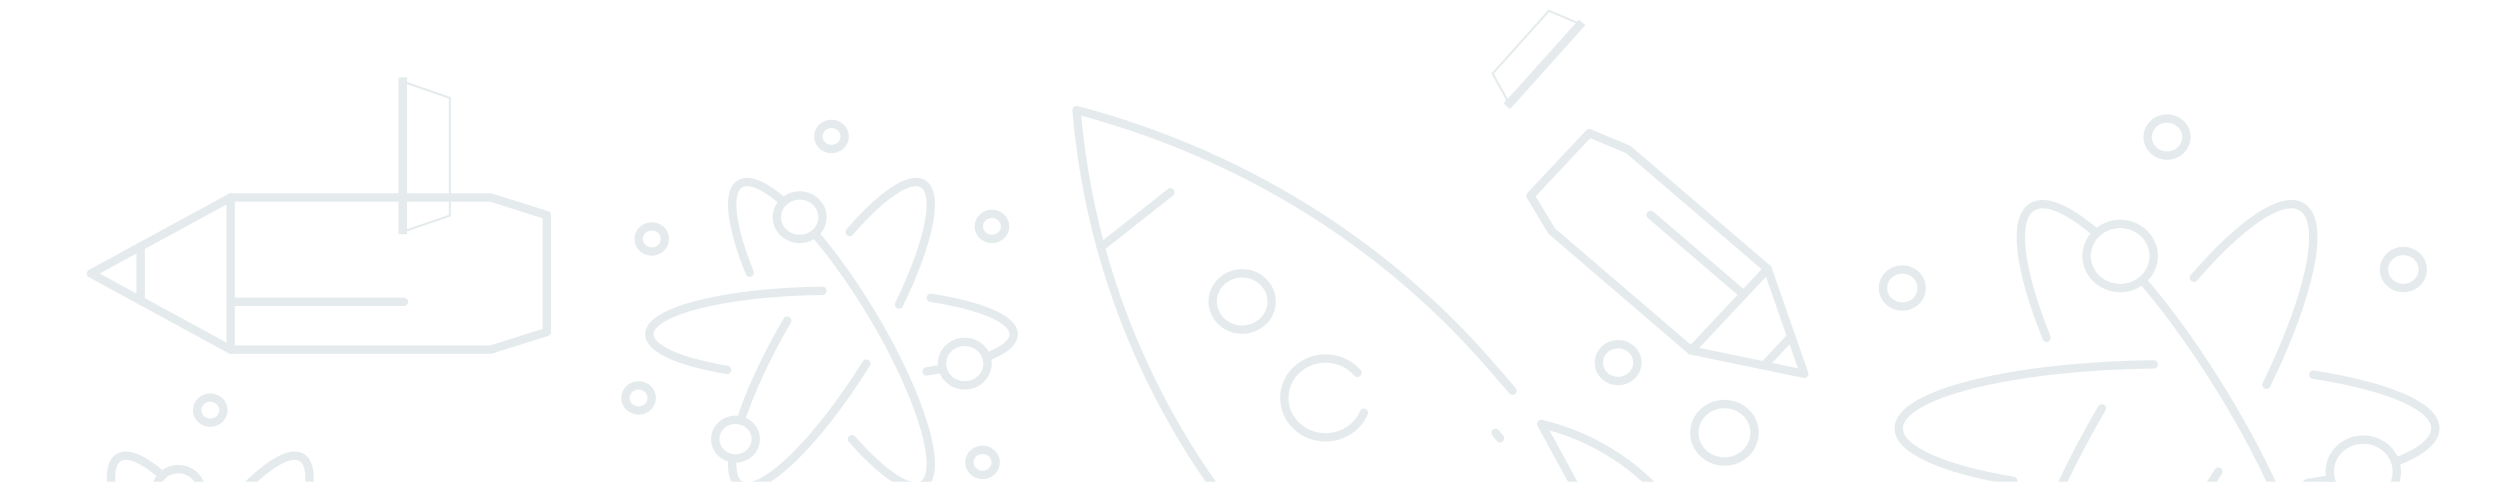 <svg width="1188" height="229" viewBox="0 0 1188 229" fill="none" xmlns="http://www.w3.org/2000/svg">
<g clip-path="url(#clip0)">
<g opacity="0.35">
<g opacity="0.4">
<path d="M1023.44 173.165C955.97 173.959 902.284 187.271 902.284 203.57C902.284 213.886 923.793 223.013 956.697 228.518" stroke="#477385" stroke-width="4" stroke-linecap="round" stroke-linejoin="round"/>
<path d="M1077.05 182.795C1098.03 139.742 1105.55 104.745 1093.52 98.118C1084 92.87 1064.45 106.669 1042.53 131.985" stroke="#477385" stroke-width="4" stroke-linecap="round" stroke-linejoin="round"/>
<path d="M996.26 110.855C983.235 99.596 972.392 94.606 966.036 98.118C956.169 103.554 959.462 128.086 972.548 160.515" stroke="#477385" stroke-width="4" stroke-linecap="round" stroke-linejoin="round"/>
<path d="M1044.12 276.975C1065.39 301.14 1084.23 314.155 1093.53 309.027C1108.78 300.624 1092.59 246.59 1057.39 188.35C1044.49 167.023 1030.84 148.085 1017.95 133.057" stroke="#477385" stroke-width="4" stroke-linecap="round" stroke-linejoin="round"/>
<path fill-rule="evenodd" clip-rule="evenodd" d="M1007.49 136.866C1016.3 136.866 1023.44 130.051 1023.44 121.649C1023.44 113.237 1016.3 106.432 1007.49 106.432C998.686 106.432 991.551 113.237 991.551 121.649C991.551 130.051 998.686 136.866 1007.49 136.866Z" stroke="#477385" stroke-width="4" stroke-linecap="round" stroke-linejoin="round"/>
<path fill-rule="evenodd" clip-rule="evenodd" d="M1123.04 239.341C1131.84 239.341 1138.98 232.526 1138.98 224.123C1138.98 215.711 1131.84 208.906 1123.04 208.906C1114.24 208.906 1107.1 215.711 1107.1 224.123C1107.1 232.526 1114.24 239.341 1123.04 239.341Z" stroke="#477385" stroke-width="4" stroke-linecap="round" stroke-linejoin="round"/>
<path fill-rule="evenodd" clip-rule="evenodd" d="M1142.08 136.866C1147.16 136.866 1151.28 132.938 1151.28 128.067C1151.28 123.216 1147.16 119.278 1142.08 119.278C1136.99 119.278 1132.87 123.216 1132.87 128.067C1132.87 132.938 1136.99 136.866 1142.08 136.866Z" stroke="#477385" stroke-width="4" stroke-linecap="round" stroke-linejoin="round"/>
<path fill-rule="evenodd" clip-rule="evenodd" d="M1029.78 73.927C1034.87 73.927 1038.98 69.989 1038.98 65.128C1038.98 60.268 1034.87 56.339 1029.78 56.339C1024.69 56.339 1020.57 60.268 1020.57 65.128C1020.57 69.989 1024.69 73.927 1029.78 73.927Z" stroke="#477385" stroke-width="4" stroke-linecap="round" stroke-linejoin="round"/>
<path fill-rule="evenodd" clip-rule="evenodd" d="M903.981 145.662C909.071 145.662 913.194 141.734 913.194 136.863C913.194 132.012 909.071 128.074 903.981 128.074C898.903 128.074 894.779 132.012 894.779 136.863C894.779 141.734 898.903 145.662 903.981 145.662Z" stroke="#477385" stroke-width="4" stroke-linecap="round" stroke-linejoin="round"/>
<path d="M960.455 290.354C959.666 300.086 961.421 306.494 966.033 309.034C980.802 317.178 1019.68 279.482 1054.12 224.129" stroke="#477385" stroke-width="4" stroke-linecap="round" stroke-linejoin="round"/>
<path d="M998.785 194.051C983.798 219.615 972.602 244.097 966.256 263.927" stroke="#477385" stroke-width="4" stroke-linecap="round" stroke-linejoin="round"/>
<path d="M1138.26 219.578C1150.32 214.925 1157.28 209.45 1157.28 203.577C1157.28 192.883 1134.19 183.469 1099.27 178.043" stroke="#477385" stroke-width="4" stroke-linecap="round" stroke-linejoin="round"/>
<path d="M1096.32 229.546C1100.21 228.971 1103.96 228.366 1107.55 227.691" stroke="#477385" stroke-width="4" stroke-linecap="round" stroke-linejoin="round"/>
</g>
<g opacity="0.4">
<path d="M390.82 138.196C345.012 138.735 308.562 147.774 308.562 158.84C308.562 165.844 323.166 172.041 345.506 175.779" stroke="#477385" stroke-width="4" stroke-linecap="round" stroke-linejoin="round"/>
<path d="M427.221 144.734C441.465 115.503 446.571 91.742 438.405 87.242C431.939 83.68 418.667 93.048 403.781 110.236" stroke="#477385" stroke-width="4" stroke-linecap="round" stroke-linejoin="round"/>
<path d="M372.367 95.89C363.525 88.246 356.163 84.858 351.847 87.242C345.148 90.933 347.383 107.589 356.268 129.607" stroke="#477385" stroke-width="4" stroke-linecap="round" stroke-linejoin="round"/>
<path d="M404.864 208.678C419.306 225.085 432.098 233.922 438.409 230.44C448.761 224.735 437.774 188.049 413.869 148.506C405.111 134.026 395.845 121.168 387.094 110.964" stroke="#477385" stroke-width="4" stroke-linecap="round" stroke-linejoin="round"/>
<path fill-rule="evenodd" clip-rule="evenodd" d="M349.508 217.868C354.818 217.868 359.126 213.759 359.126 208.688C359.126 203.609 354.818 199.494 349.508 199.494C344.198 199.494 339.889 203.609 339.889 208.688C339.889 213.759 344.198 217.868 349.508 217.868Z" stroke="#477385" stroke-width="4" stroke-linecap="round" stroke-linejoin="round"/>
<path fill-rule="evenodd" clip-rule="evenodd" d="M379.994 113.551C385.974 113.551 390.819 108.924 390.819 103.219C390.819 97.507 385.974 92.887 379.994 92.887C374.014 92.887 369.17 97.507 369.17 103.219C369.17 108.924 374.014 113.551 379.994 113.551Z" stroke="#477385" stroke-width="4" stroke-linecap="round" stroke-linejoin="round"/>
<path fill-rule="evenodd" clip-rule="evenodd" d="M458.448 183.126C464.421 183.126 469.265 178.499 469.265 172.794C469.265 167.083 464.421 162.462 458.448 162.462C452.468 162.462 447.624 167.083 447.624 172.794C447.624 178.499 452.468 183.126 458.448 183.126Z" stroke="#477385" stroke-width="4" stroke-linecap="round" stroke-linejoin="round"/>
<path fill-rule="evenodd" clip-rule="evenodd" d="M471.374 113.551C474.822 113.551 477.621 110.884 477.621 107.577C477.621 104.283 474.822 101.609 471.374 101.609C467.918 101.609 465.119 104.283 465.119 107.577C465.119 110.884 467.918 113.551 471.374 113.551Z" stroke="#477385" stroke-width="4" stroke-linecap="round" stroke-linejoin="round"/>
<path fill-rule="evenodd" clip-rule="evenodd" d="M395.127 70.819C398.582 70.819 401.375 68.145 401.375 64.844C401.375 61.544 398.582 58.877 395.127 58.877C391.672 58.877 388.872 61.544 388.872 64.844C388.872 68.145 391.672 70.819 395.127 70.819Z" stroke="#477385" stroke-width="4" stroke-linecap="round" stroke-linejoin="round"/>
<path fill-rule="evenodd" clip-rule="evenodd" d="M466.908 225.681C470.363 225.681 473.163 223.014 473.163 219.707C473.163 216.414 470.363 213.747 466.908 213.747C463.452 213.747 460.653 216.414 460.653 219.707C460.653 223.014 463.452 225.681 466.908 225.681Z" stroke="#477385" stroke-width="4" stroke-linecap="round" stroke-linejoin="round"/>
<path fill-rule="evenodd" clip-rule="evenodd" d="M303.465 195.07C306.914 195.07 309.713 192.403 309.713 189.096C309.713 185.803 306.914 183.129 303.465 183.129C300.01 183.129 297.21 185.803 297.21 189.096C297.21 192.403 300.01 195.07 303.465 195.07Z" stroke="#477385" stroke-width="4" stroke-linecap="round" stroke-linejoin="round"/>
<path fill-rule="evenodd" clip-rule="evenodd" d="M309.715 119.523C313.17 119.523 315.969 116.856 315.969 113.549C315.969 110.255 313.17 107.582 309.715 107.582C306.266 107.582 303.467 110.255 303.467 113.549C303.467 116.856 306.266 119.523 309.715 119.523Z" stroke="#477385" stroke-width="4" stroke-linecap="round" stroke-linejoin="round"/>
<path d="M348.058 217.762C347.522 224.37 348.714 228.721 351.845 230.445C361.872 235.974 388.267 210.381 411.65 172.798" stroke="#477385" stroke-width="4" stroke-linecap="round" stroke-linejoin="round"/>
<path d="M374.082 152.376C363.906 169.733 356.305 186.355 351.996 199.819" stroke="#477385" stroke-width="4" stroke-linecap="round" stroke-linejoin="round"/>
<path d="M468.778 169.708C476.965 166.549 481.689 162.831 481.689 158.844C481.689 151.584 466.013 145.192 442.306 141.508" stroke="#477385" stroke-width="4" stroke-linecap="round" stroke-linejoin="round"/>
<path d="M440.305 176.476C442.943 176.086 445.488 175.675 447.928 175.217" stroke="#477385" stroke-width="4" stroke-linecap="round" stroke-linejoin="round"/>
</g>
<g opacity="0.4">
<path d="M132.011 274.786C146.256 245.555 151.361 221.793 143.195 217.294C136.729 213.731 123.457 223.1 108.571 240.288" stroke="#477385" stroke-width="4" stroke-linecap="round" stroke-linejoin="round"/>
<path d="M77.157 225.942C68.314 218.298 60.952 214.91 56.637 217.294C49.938 220.985 52.173 237.641 61.058 259.658" stroke="#477385" stroke-width="4" stroke-linecap="round" stroke-linejoin="round"/>
<path fill-rule="evenodd" clip-rule="evenodd" d="M84.784 243.603C90.764 243.603 95.609 238.975 95.609 233.271C95.609 227.559 90.764 222.939 84.784 222.939C78.804 222.939 73.96 227.559 73.96 233.271C73.96 238.975 78.804 243.603 84.784 243.603Z" stroke="#477385" stroke-width="4" stroke-linecap="round" stroke-linejoin="round"/>
<path fill-rule="evenodd" clip-rule="evenodd" d="M99.917 200.87C103.372 200.87 106.165 198.196 106.165 194.896C106.165 191.595 103.372 188.928 99.917 188.928C96.462 188.928 93.662 191.595 93.662 194.896C93.662 198.196 96.462 200.87 99.917 200.87Z" stroke="#477385" stroke-width="4" stroke-linecap="round" stroke-linejoin="round"/>
</g>
<g opacity="0.4">
<path d="M784.394 102.138L828.547 139.955" stroke="#477385" stroke-width="4" stroke-linecap="round" stroke-linejoin="round"/>
<path d="M737.365 109.808L727.265 93.036L755.198 63.285L773.75 71.054L839.979 127.78L857.385 177.654L803.593 166.534L737.365 109.808" stroke="#477385" stroke-width="4" stroke-linecap="round" stroke-linejoin="round"/>
<path d="M752.451 12.124L736.045 5.133L709.288 34.971L717.945 50.602L752.451 12.124Z" stroke="#477385"/>
<line y1="-2" x2="53.643" y2="-2" transform="matrix(-0.668 0.744 0.744 0.668 753.29 11.938)" stroke="#477385" stroke-width="4"/>
<path d="M839.977 127.779L803.591 166.533" stroke="#477385" stroke-width="4" stroke-linecap="round" stroke-linejoin="round"/>
<path d="M838.232 173.691L851.188 159.893" stroke="#477385" stroke-width="4" stroke-linecap="round" stroke-linejoin="round"/>
</g>
<g opacity="0.4">
<path d="M191.958 143.426L109.601 143.426" stroke="#477385" stroke-width="4" stroke-linecap="round" stroke-linejoin="round"/>
<path d="M233.136 93.85L259.858 102.246L259.858 157.74L233.136 166.136L109.6 166.136L43.192 129.986L109.6 93.85L233.136 93.85" stroke="#477385" stroke-width="4" stroke-linecap="round" stroke-linejoin="round"/>
<path d="M189.935 110.584L213.767 102.469L213.767 46.536L189.935 38.267L189.935 110.584Z" stroke="#477385"/>
<line y1="-2" x2="74.494" y2="-2" transform="matrix(1.31134e-07 -1 -1 -1.31134e-07 189.436 111.282)" stroke="#477385" stroke-width="4"/>
<path d="M109.604 166.135L109.604 93.849" stroke="#477385" stroke-width="4" stroke-linecap="round" stroke-linejoin="round"/>
<path d="M66.84 117.124L66.84 142.862" stroke="#477385" stroke-width="4" stroke-linecap="round" stroke-linejoin="round"/>
</g>
<g opacity="0.4">
<path d="M246.319 453.244L223.812 475.615L163.332 447.877L167.539 417.113L229.287 294.294L301.877 246.34L308.067 330.425L246.319 453.244" stroke="#477385" stroke-width="4" stroke-linecap="round" stroke-linejoin="round"/>
</g>
<g opacity="0.4">
<path fill-rule="evenodd" clip-rule="evenodd" d="M521.54 118.74C522.221 119.603 523.479 119.746 524.349 119.059L557.411 92.966C558.282 92.279 558.436 91.022 557.755 90.158C557.074 89.294 555.816 89.152 554.945 89.839L521.883 115.932C521.012 116.619 520.859 117.876 521.54 118.74ZM650.411 354.041C651.092 354.905 652.35 355.048 653.221 354.36L653.223 354.359L653.228 354.354L653.248 354.339L653.323 354.28L653.598 354.063L654.567 353.298L657.489 350.995L660.402 348.699L661.361 347.942L661.63 347.731L661.701 347.675L661.719 347.661L661.723 347.657L661.724 347.656L661.725 347.656C661.725 347.656 661.725 347.656 660.493 346.092L661.725 347.656C662.596 346.969 662.75 345.712 662.07 344.848C661.389 343.984 660.131 343.84 659.26 344.527L659.473 344.797C659.26 344.527 659.26 344.527 659.26 344.527L659.26 344.528L659.259 344.528L659.254 344.532L659.236 344.546L659.165 344.602L658.897 344.814L657.938 345.57L655.025 347.867L650.754 351.233C649.884 351.92 649.73 353.178 650.411 354.041ZM682.976 376.397C682.465 377.38 682.846 378.584 683.826 379.085L697.429 386.043C698.019 386.344 698.722 386.333 699.306 386.013C699.891 385.692 700.28 385.104 700.346 384.444L701.023 377.641L723.211 379.656C724.025 379.73 724.806 379.302 725.184 378.575C725.562 377.847 725.461 376.968 724.929 376.352L714.434 364.221C713.715 363.39 712.451 363.304 711.612 364.029C710.773 364.755 710.676 366.017 711.395 366.849L718.641 375.225L699.428 373.479C698.328 373.379 697.347 374.189 697.238 375.289L696.655 381.141L685.675 375.525C684.695 375.024 683.486 375.414 682.976 376.397ZM730.365 350.69C729.854 351.674 730.235 352.877 731.215 353.379L744.819 360.336C745.408 360.638 746.111 360.626 746.695 360.306C747.28 359.985 747.669 359.398 747.735 358.737L748.412 351.934L770.6 353.949C771.701 354.049 772.681 353.239 772.79 352.14L774.505 334.92L781.72 335.575C782.363 335.633 782.997 335.378 783.423 334.89C783.849 334.402 784.014 333.741 783.868 333.114L779.665 315.159C779.413 314.086 778.337 313.427 777.261 313.687C776.184 313.947 775.515 315.027 775.766 316.1L779.334 331.342L772.91 330.758C771.81 330.658 770.829 331.468 770.72 332.568L769.005 349.788L746.817 347.772C745.717 347.673 744.736 348.483 744.627 349.582L744.044 355.434L733.065 349.818C732.084 349.317 730.875 349.707 730.365 350.69ZM816.348 266.416C816.158 265.336 815.118 264.63 814.025 264.838C812.932 265.046 812.2 266.09 812.39 267.17L814.424 278.717L808.402 277.37C807.324 277.129 806.237 277.803 805.973 278.875L801.551 296.906L795.394 287.428C794.799 286.511 793.557 286.26 792.621 286.867C791.685 287.474 791.409 288.71 792.004 289.626L800.69 302.998C801.122 303.664 801.918 304.002 802.712 303.857C803.506 303.713 804.146 303.114 804.337 302.336L809.4 281.691L816.453 283.269C817.112 283.417 817.807 283.224 818.302 282.756C818.797 282.288 819.025 281.609 818.909 280.95L816.348 266.416ZM717.256 315.52C716.385 316.207 715.127 316.065 714.446 315.201C713.765 314.337 713.919 313.08 714.79 312.393L740.815 291.853C741.686 291.166 742.944 291.309 743.625 292.173C744.306 293.036 744.152 294.293 743.281 294.981L717.256 315.52ZM669.71 238.179C668.991 237.348 669.088 236.085 669.927 235.36C670.766 234.634 672.03 234.72 672.749 235.552L675.818 239.099C676.538 239.931 676.441 241.194 675.602 241.919C674.762 242.645 673.499 242.558 672.779 241.727L669.71 238.179Z" fill="#477385"/>
<path d="M718.734 185.655L708.754 174.119C655.875 112.998 586.651 72.127 511.586 52.32C517.802 126.463 546.777 199.099 599.656 260.221L609.636 271.757" stroke="#477385" stroke-width="4" stroke-linecap="round" stroke-linejoin="round"/>
<path d="M712.782 208.273L710.698 205.716" stroke="#477385" stroke-width="4" stroke-linecap="round" stroke-linejoin="round"/>
<path d="M771.112 272.496L732.371 201.418C755.135 206.872 775.509 219.187 790.39 236.388L809.716 258.735L779.7 282.424" stroke="#477385" stroke-width="4" stroke-linecap="round" stroke-linejoin="round"/>
<path fill-rule="evenodd" clip-rule="evenodd" d="M579.473 151.789C584.397 157.481 593.23 158.283 599.188 153.58C605.155 148.878 605.995 140.442 601.063 134.751C596.14 129.052 587.308 128.249 581.348 132.96C575.39 137.662 574.55 146.098 579.473 151.789Z" stroke="#477385" stroke-width="4" stroke-linecap="round" stroke-linejoin="round"/>
<path d="M645.032 177.168C638.136 169.197 625.774 168.074 617.429 174.661C609.075 181.247 607.899 193.054 614.803 201.026C621.698 209.004 634.061 210.127 642.407 203.533C644.999 201.488 646.902 198.941 648.082 196.155" stroke="#477385" stroke-width="4" stroke-linecap="round" stroke-linejoin="round"/>
</g>
<path opacity="0.4" fill-rule="evenodd" clip-rule="evenodd" d="M815.761 218.853C808.125 216.898 803.611 209.41 805.657 202.116C807.703 194.823 815.528 190.508 823.165 192.462C830.801 194.416 835.334 201.894 833.288 209.187C831.242 216.481 823.397 220.807 815.761 218.853Z" stroke="#477385" stroke-width="4" stroke-linecap="round" stroke-linejoin="round"/>
<path opacity="0.4" fill-rule="evenodd" clip-rule="evenodd" d="M766.561 180.758C761.674 179.507 758.785 174.714 760.095 170.046C761.404 165.379 766.412 162.617 771.3 163.868C776.187 165.118 779.088 169.904 777.779 174.572C776.469 179.24 771.448 182.009 766.561 180.758Z" stroke="#477385" stroke-width="4" stroke-linecap="round" stroke-linejoin="round"/>
</g>
</g>
<defs>
<clipPath id="clip0">
<rect width="1188" height="229" fill="white"/>
</clipPath>
</defs>
</svg>
